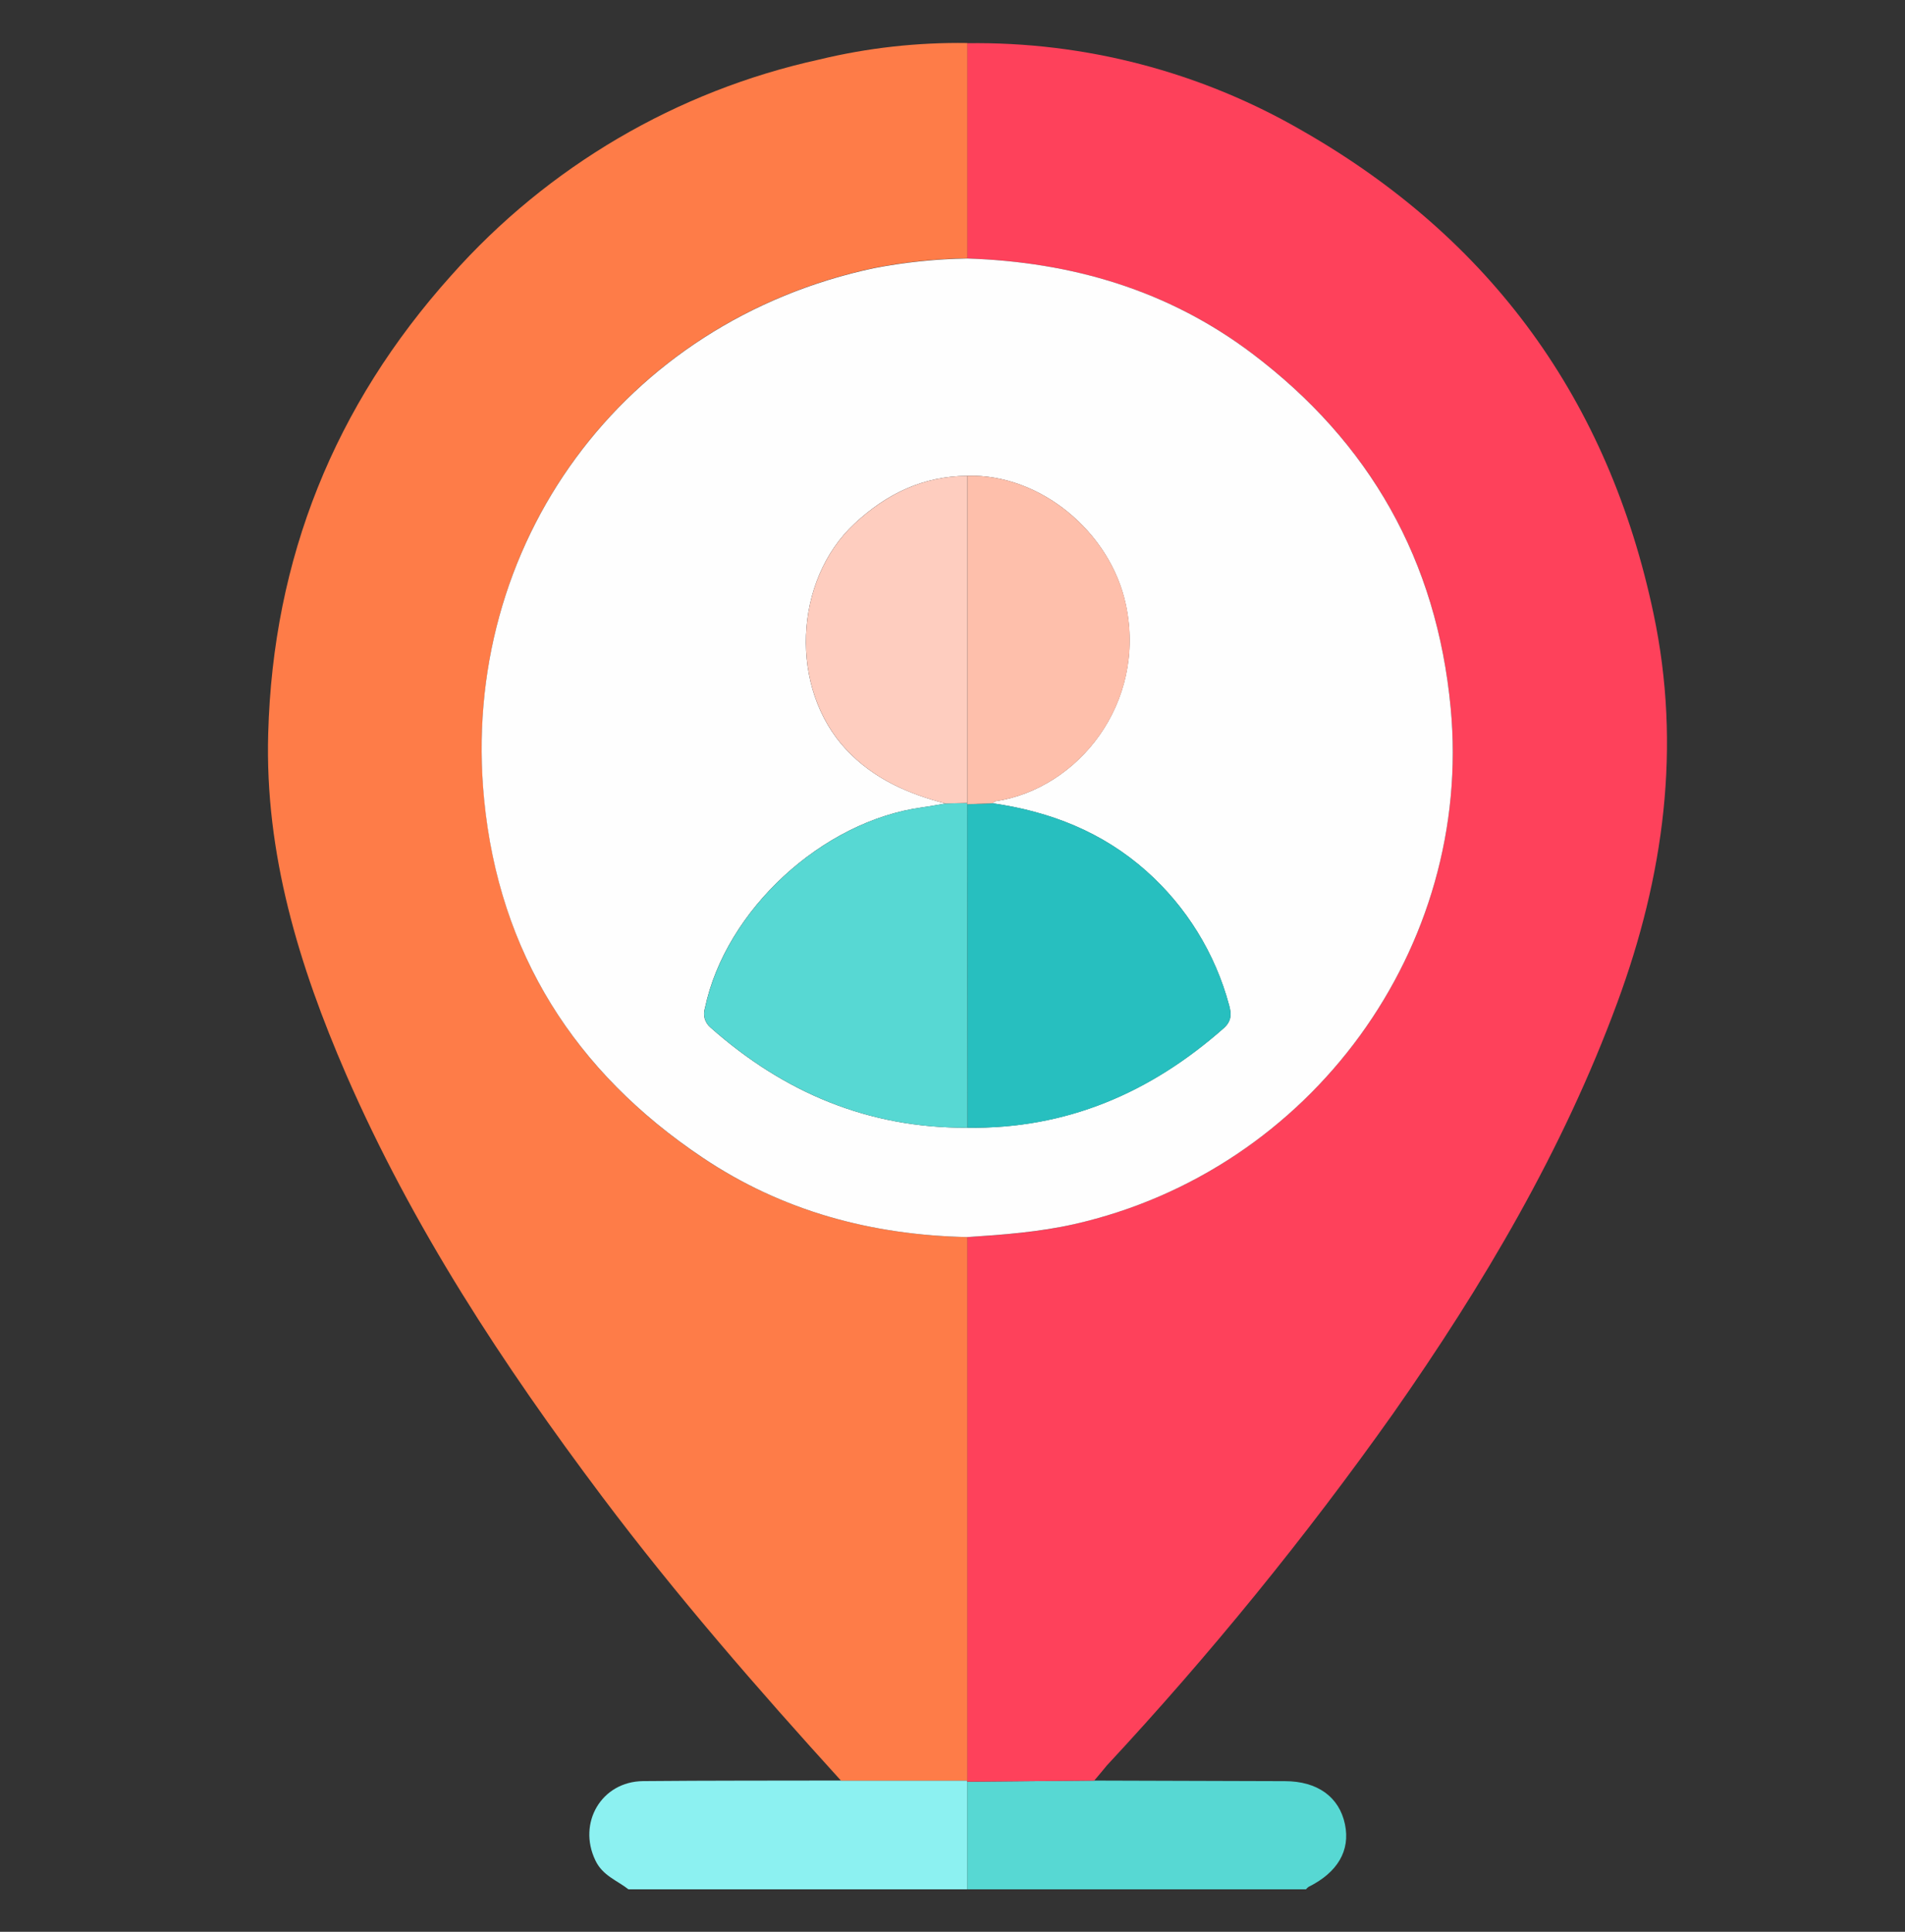 <svg width="72" height="73" viewBox="0 0 72 73" fill="none" xmlns="http://www.w3.org/2000/svg">
<rect x="0" y="0" width="72" height="73" fill="#333333" stroke="none"/>
<g clip-path="url(#clip0_6204_16041)">
<path d="M41.356 67.286L48.563 67.308C49.79 67.308 50.617 67.902 50.833 68.937C51.041 69.931 50.556 70.758 49.453 71.305C49.418 71.332 49.386 71.363 49.359 71.397H36.556C36.556 70.042 36.556 68.686 36.556 67.33L41.356 67.286Z" fill="#57D8D3"/>
<path d="M36.554 67.328C36.554 68.683 36.554 70.039 36.554 71.396H23.753C23.32 71.055 22.778 70.882 22.503 70.303C21.822 68.889 22.727 67.323 24.305 67.306C26.799 67.283 29.293 67.29 31.787 67.284H36.56L36.554 67.328Z" fill="#8CF1F1"/>
<path d="M41.356 67.287L36.554 67.328V67.287C36.554 60.441 36.554 53.595 36.554 46.749C37.91 46.659 39.265 46.566 40.595 46.259C49.573 44.228 55.681 35.796 54.829 26.752C54.303 21.174 51.774 16.717 47.327 13.36C44.151 10.961 40.503 9.899 36.554 9.766C36.554 7.054 36.554 4.343 36.554 1.633C40.993 1.569 45.366 2.709 49.209 4.933C56.361 9.017 60.801 15.134 62.498 23.201C63.557 28.222 62.888 33.113 61.125 37.891C59.063 43.486 56.054 48.561 52.65 53.421C49.342 58.088 45.727 62.53 41.831 66.718C41.675 66.906 41.518 67.099 41.356 67.287Z" fill="#FE415B"/>
<path d="M36.558 46.749C36.558 53.594 36.558 60.44 36.558 67.287H31.785C28.641 63.826 25.574 60.303 22.763 56.563C19.008 51.567 15.589 46.363 13.084 40.607C11.299 36.493 10.006 32.26 10.137 27.714C10.319 21.102 12.64 15.327 17.055 10.409C20.713 6.286 25.584 3.43 30.966 2.249C32.797 1.807 34.676 1.598 36.56 1.626C36.56 4.336 36.56 7.047 36.56 9.759C35.381 9.778 34.206 9.9 33.048 10.123C23.582 12.127 17.357 20.546 18.303 30.202C18.866 36.009 21.724 40.506 26.541 43.74C29.56 45.765 32.941 46.672 36.558 46.749Z" fill="#FE7C48"/>
<path d="M36.558 46.748C32.941 46.672 29.56 45.765 26.546 43.739C21.724 40.506 18.866 36.009 18.298 30.211C17.355 20.557 23.577 12.136 33.043 10.132C34.2 9.909 35.375 9.787 36.554 9.768C40.503 9.897 44.151 10.963 47.327 13.361C51.774 16.719 54.303 21.176 54.829 26.753C55.681 35.797 49.573 44.229 40.595 46.26C39.268 46.559 37.914 46.659 36.558 46.748ZM36.558 17.981C34.89 17.995 33.523 18.648 32.3 19.784C29.986 21.937 29.821 26.023 31.987 28.331C33.023 29.435 34.319 29.996 35.737 30.364C35.446 30.411 35.158 30.468 34.865 30.508C31.073 31.023 27.42 34.395 26.642 38.098C26.6 38.227 26.598 38.365 26.635 38.495C26.672 38.624 26.748 38.74 26.852 38.827C29.622 41.284 32.822 42.636 36.56 42.615C40.299 42.666 43.477 41.302 46.255 38.849C46.55 38.586 46.542 38.311 46.455 37.994C45.931 36.032 44.843 34.267 43.326 32.918C41.662 31.437 39.685 30.668 37.512 30.355C37.548 30.329 37.583 30.284 37.621 30.278C40.754 29.81 43.342 26.56 42.55 22.848C41.968 20.101 39.305 17.895 36.562 17.981H36.558Z" fill="#FEFEFE"/>
<path d="M37.515 30.355C39.7 30.668 41.666 31.437 43.33 32.918C44.846 34.267 45.934 36.032 46.459 37.994C46.546 38.311 46.553 38.586 46.258 38.849C43.488 41.302 40.302 42.674 36.563 42.615C36.563 38.54 36.56 34.466 36.554 30.393L37.515 30.355Z" fill="#27BFBF"/>
<path d="M36.554 30.393L36.563 42.616C32.826 42.636 29.626 41.284 26.855 38.827C26.751 38.74 26.676 38.625 26.639 38.495C26.601 38.365 26.604 38.227 26.646 38.098C27.423 34.395 31.077 31.023 34.868 30.508C35.162 30.468 35.449 30.411 35.74 30.364L36.563 30.342L36.554 30.393Z" fill="#57D8D3"/>
<path d="M37.515 30.354L36.554 30.392L36.563 30.341C36.563 26.221 36.563 22.101 36.563 17.981C39.307 17.895 41.97 20.101 42.556 22.848C43.348 26.56 40.759 29.81 37.626 30.278C37.586 30.283 37.552 30.329 37.515 30.354Z" fill="#FEBFAB"/>
<path d="M36.562 17.981C36.562 22.101 36.562 26.222 36.562 30.342L35.739 30.364C34.321 30 33.025 29.435 31.989 28.331C29.823 26.023 29.986 21.937 32.302 19.784C33.527 18.648 34.894 17.995 36.562 17.981Z" fill="#FECDBF"/>
</g>
<defs>
<clipPath id="clip0_6204_16041">
<rect width="52.891" height="69.77" fill="white" transform="translate(10.128 1.625)"/>
</clipPath>
</defs>
</svg>
